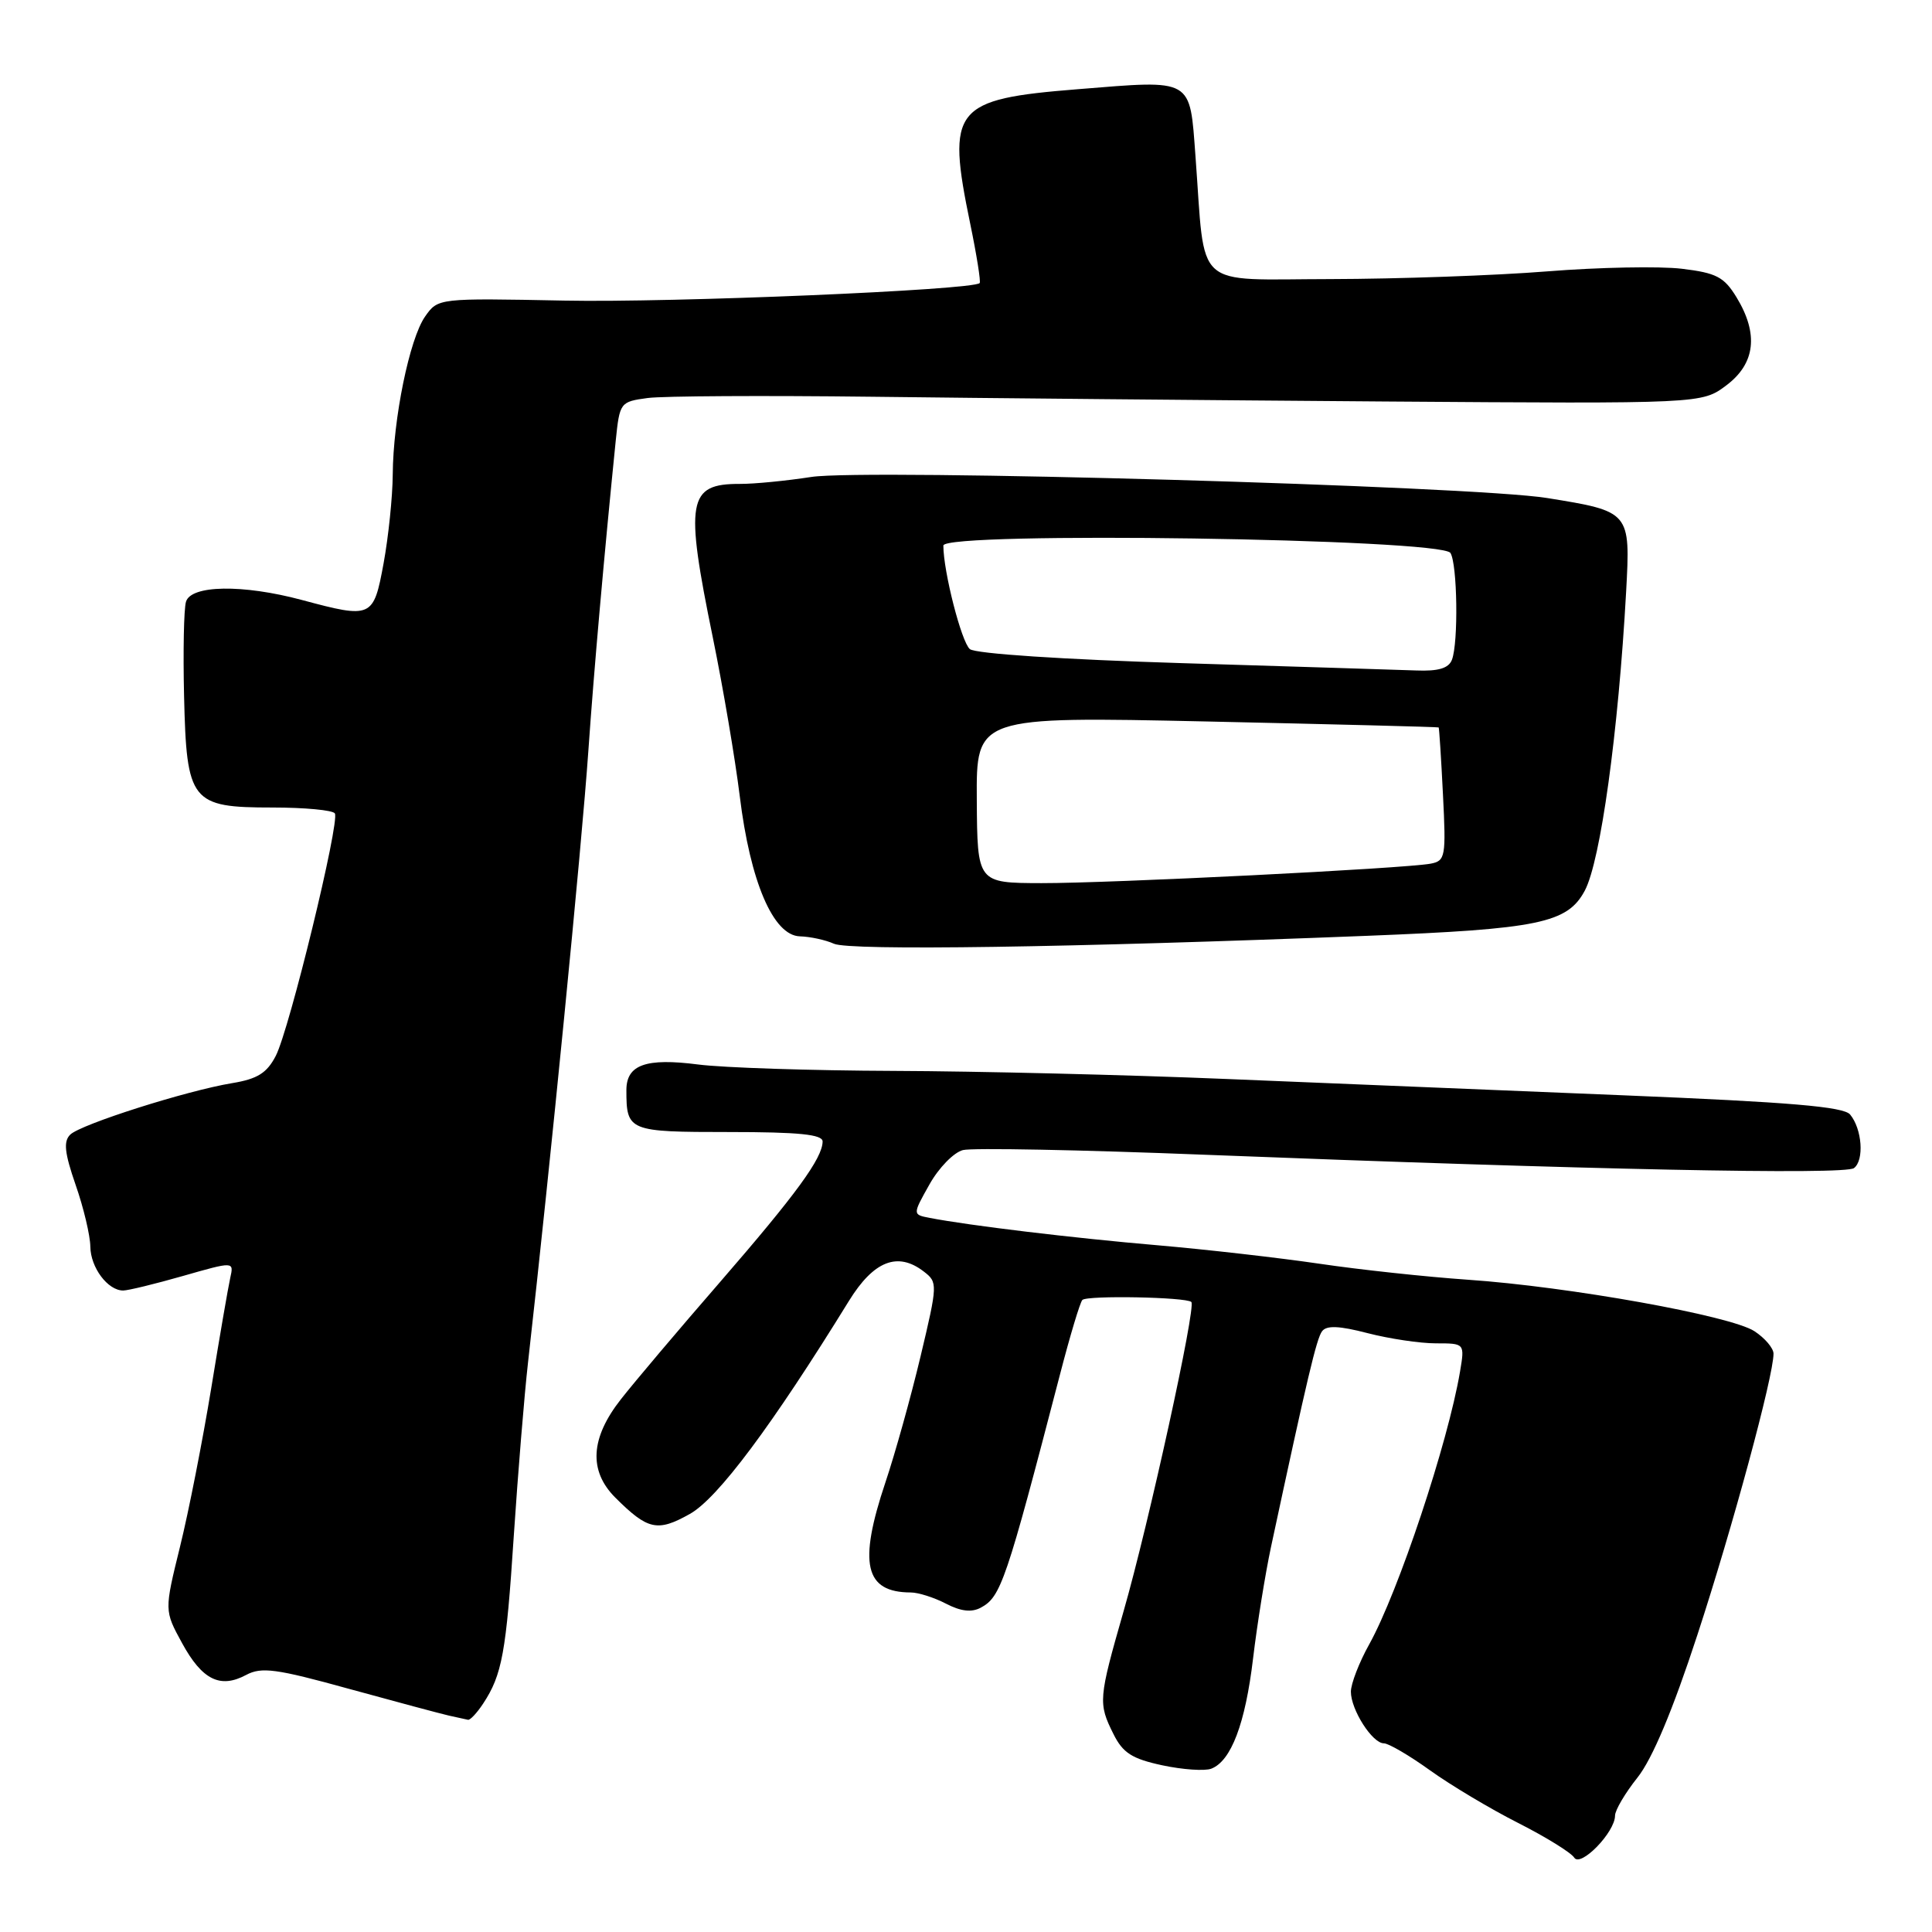 <?xml version="1.0" encoding="UTF-8" standalone="no"?>
<!DOCTYPE svg PUBLIC "-//W3C//DTD SVG 1.1//EN" "http://www.w3.org/Graphics/SVG/1.1/DTD/svg11.dtd" >
<svg xmlns="http://www.w3.org/2000/svg" xmlns:xlink="http://www.w3.org/1999/xlink" version="1.1" viewBox="0 0 256 256">
 <g >
 <path fill="currentColor"
d=" M 214.00 240.58 C 214.00 239.86 215.34 237.59 216.98 235.53 C 218.94 233.06 221.65 226.62 224.91 216.64 C 229.56 202.44 235.00 182.35 235.00 179.37 C 235.00 178.64 233.86 177.30 232.47 176.39 C 229.34 174.34 207.92 170.49 194.50 169.57 C 189.00 169.19 180.15 168.24 174.83 167.45 C 169.51 166.67 159.84 165.56 153.33 165.00 C 142.20 164.05 128.36 162.38 123.20 161.38 C 120.91 160.94 120.91 160.94 123.16 156.94 C 124.39 154.74 126.39 152.69 127.60 152.39 C 128.80 152.08 143.23 152.36 159.65 153.01 C 210.15 154.99 244.44 155.70 245.66 154.78 C 247.04 153.74 246.74 149.60 245.15 147.68 C 244.29 146.64 237.16 146.04 215.26 145.14 C 199.44 144.48 175.70 143.51 162.50 142.97 C 149.30 142.42 129.50 141.94 118.50 141.90 C 107.50 141.86 95.80 141.48 92.50 141.05 C 85.58 140.16 83.00 141.08 83.00 144.45 C 83.00 149.89 83.28 150.00 96.61 150.00 C 105.86 150.00 109.00 150.32 109.00 151.25 C 108.99 153.46 105.50 158.24 95.39 169.90 C 89.95 176.16 84.05 183.14 82.28 185.40 C 78.23 190.55 77.98 194.88 81.52 198.43 C 85.83 202.73 87.11 203.02 91.40 200.61 C 95.10 198.55 102.30 188.90 112.50 172.36 C 115.77 167.07 118.95 165.82 122.40 168.48 C 124.26 169.91 124.26 170.14 121.98 179.72 C 120.70 185.10 118.60 192.62 117.32 196.43 C 113.71 207.21 114.58 210.99 120.68 211.01 C 121.68 211.01 123.78 211.68 125.34 212.49 C 127.30 213.51 128.73 213.68 129.95 213.03 C 132.63 211.59 133.29 209.65 140.45 182.14 C 141.78 177.00 143.12 172.54 143.42 172.25 C 144.05 171.62 157.20 171.87 157.86 172.52 C 158.51 173.17 152.22 201.89 148.88 213.50 C 145.55 225.12 145.50 225.69 147.54 229.77 C 148.78 232.27 150.00 233.05 154.00 233.91 C 156.71 234.49 159.64 234.69 160.50 234.36 C 163.13 233.35 165.01 228.40 166.04 219.74 C 166.58 215.21 167.65 208.57 168.41 205.00 C 173.25 182.43 174.45 177.38 175.18 176.40 C 175.77 175.60 177.45 175.67 181.22 176.65 C 184.09 177.39 188.16 178.00 190.26 178.00 C 194.09 178.00 194.09 178.00 193.46 181.75 C 191.86 191.21 185.29 210.93 181.43 217.88 C 180.09 220.28 179.00 223.11 179.00 224.16 C 179.00 226.55 181.84 231.00 183.37 231.00 C 183.99 231.00 186.75 232.61 189.50 234.59 C 192.25 236.56 197.50 239.70 201.18 241.56 C 204.85 243.42 208.18 245.49 208.59 246.14 C 209.42 247.49 214.00 242.79 214.00 240.58 Z  M 64.01 225.75 C 66.53 221.93 67.07 219.01 68.08 203.50 C 68.63 195.25 69.47 184.90 69.97 180.50 C 72.93 154.26 77.07 112.28 77.96 99.50 C 78.70 88.82 80.06 73.50 81.59 58.37 C 82.11 53.33 82.18 53.23 85.81 52.74 C 87.84 52.47 101.20 52.40 115.50 52.57 C 129.80 52.75 160.40 53.03 183.50 53.20 C 225.50 53.50 225.50 53.50 228.75 51.06 C 232.60 48.17 233.05 44.23 230.09 39.38 C 228.45 36.70 227.43 36.16 222.84 35.61 C 219.90 35.26 211.88 35.41 205.00 35.96 C 198.12 36.51 185.23 36.96 176.34 36.98 C 157.90 37.00 159.75 38.68 158.41 20.74 C 157.63 10.26 158.20 10.58 142.82 11.82 C 126.32 13.14 125.39 14.30 128.56 29.65 C 129.42 33.81 129.98 37.35 129.81 37.51 C 128.87 38.44 89.06 40.12 74.77 39.83 C 58.04 39.50 58.04 39.50 56.32 41.95 C 54.26 44.90 52.09 55.50 52.04 62.88 C 52.02 65.85 51.47 71.13 50.83 74.63 C 49.49 81.90 49.28 81.99 40.00 79.50 C 32.17 77.40 25.27 77.51 24.64 79.75 C 24.36 80.71 24.25 86.33 24.39 92.22 C 24.72 106.27 25.30 107.00 36.10 107.00 C 40.38 107.00 44.10 107.35 44.37 107.78 C 45.05 108.89 38.35 136.42 36.54 139.91 C 35.37 142.18 34.11 142.97 30.77 143.52 C 24.71 144.52 10.72 148.97 9.31 150.34 C 8.39 151.24 8.55 152.75 10.02 157.00 C 11.08 160.03 11.95 163.71 11.97 165.18 C 12.00 167.96 14.28 171.00 16.32 171.00 C 16.97 171.00 20.54 170.13 24.25 169.07 C 31.00 167.14 31.00 167.14 30.51 169.32 C 30.24 170.52 29.10 177.12 27.98 184.00 C 26.85 190.88 25.00 200.31 23.85 204.96 C 21.77 213.41 21.77 213.41 24.12 217.71 C 26.78 222.59 29.17 223.78 32.61 221.94 C 34.65 220.85 36.59 221.11 46.24 223.78 C 52.43 225.48 58.40 227.08 59.50 227.33 C 60.60 227.57 61.73 227.82 62.01 227.88 C 62.29 227.95 63.19 226.99 64.01 225.75 Z  M 181.16 124.00 C 203.89 123.10 207.69 122.32 209.99 118.02 C 212.08 114.11 214.44 97.03 215.47 78.41 C 216.05 67.79 216.03 67.77 205.00 65.99 C 195.09 64.39 114.67 62.09 107.50 63.20 C 104.20 63.71 99.94 64.13 98.03 64.12 C 91.11 64.10 90.73 66.32 94.46 84.51 C 95.81 91.11 97.41 100.54 98.02 105.48 C 99.41 116.85 102.46 123.97 105.99 124.07 C 107.37 124.11 109.40 124.55 110.50 125.05 C 112.55 125.99 141.75 125.56 181.16 124.00 Z  M 129.43 105.97 C 129.36 94.94 129.36 94.94 159.93 95.60 C 176.74 95.97 190.56 96.32 190.63 96.39 C 190.70 96.45 190.96 100.45 191.20 105.28 C 191.62 113.54 191.52 114.07 189.57 114.44 C 186.10 115.09 147.06 117.04 138.00 117.02 C 129.50 117.00 129.50 117.00 129.43 105.97 Z  M 156.63 87.87 C 140.92 87.39 129.24 86.62 128.51 86.01 C 127.40 85.08 125.00 75.73 125.00 72.29 C 125.00 70.39 190.97 71.36 192.19 73.27 C 193.11 74.73 193.26 85.15 192.39 87.42 C 191.96 88.55 190.60 88.96 187.64 88.84 C 185.36 88.76 171.41 88.32 156.63 87.87 Z "/>
</g>
</svg>